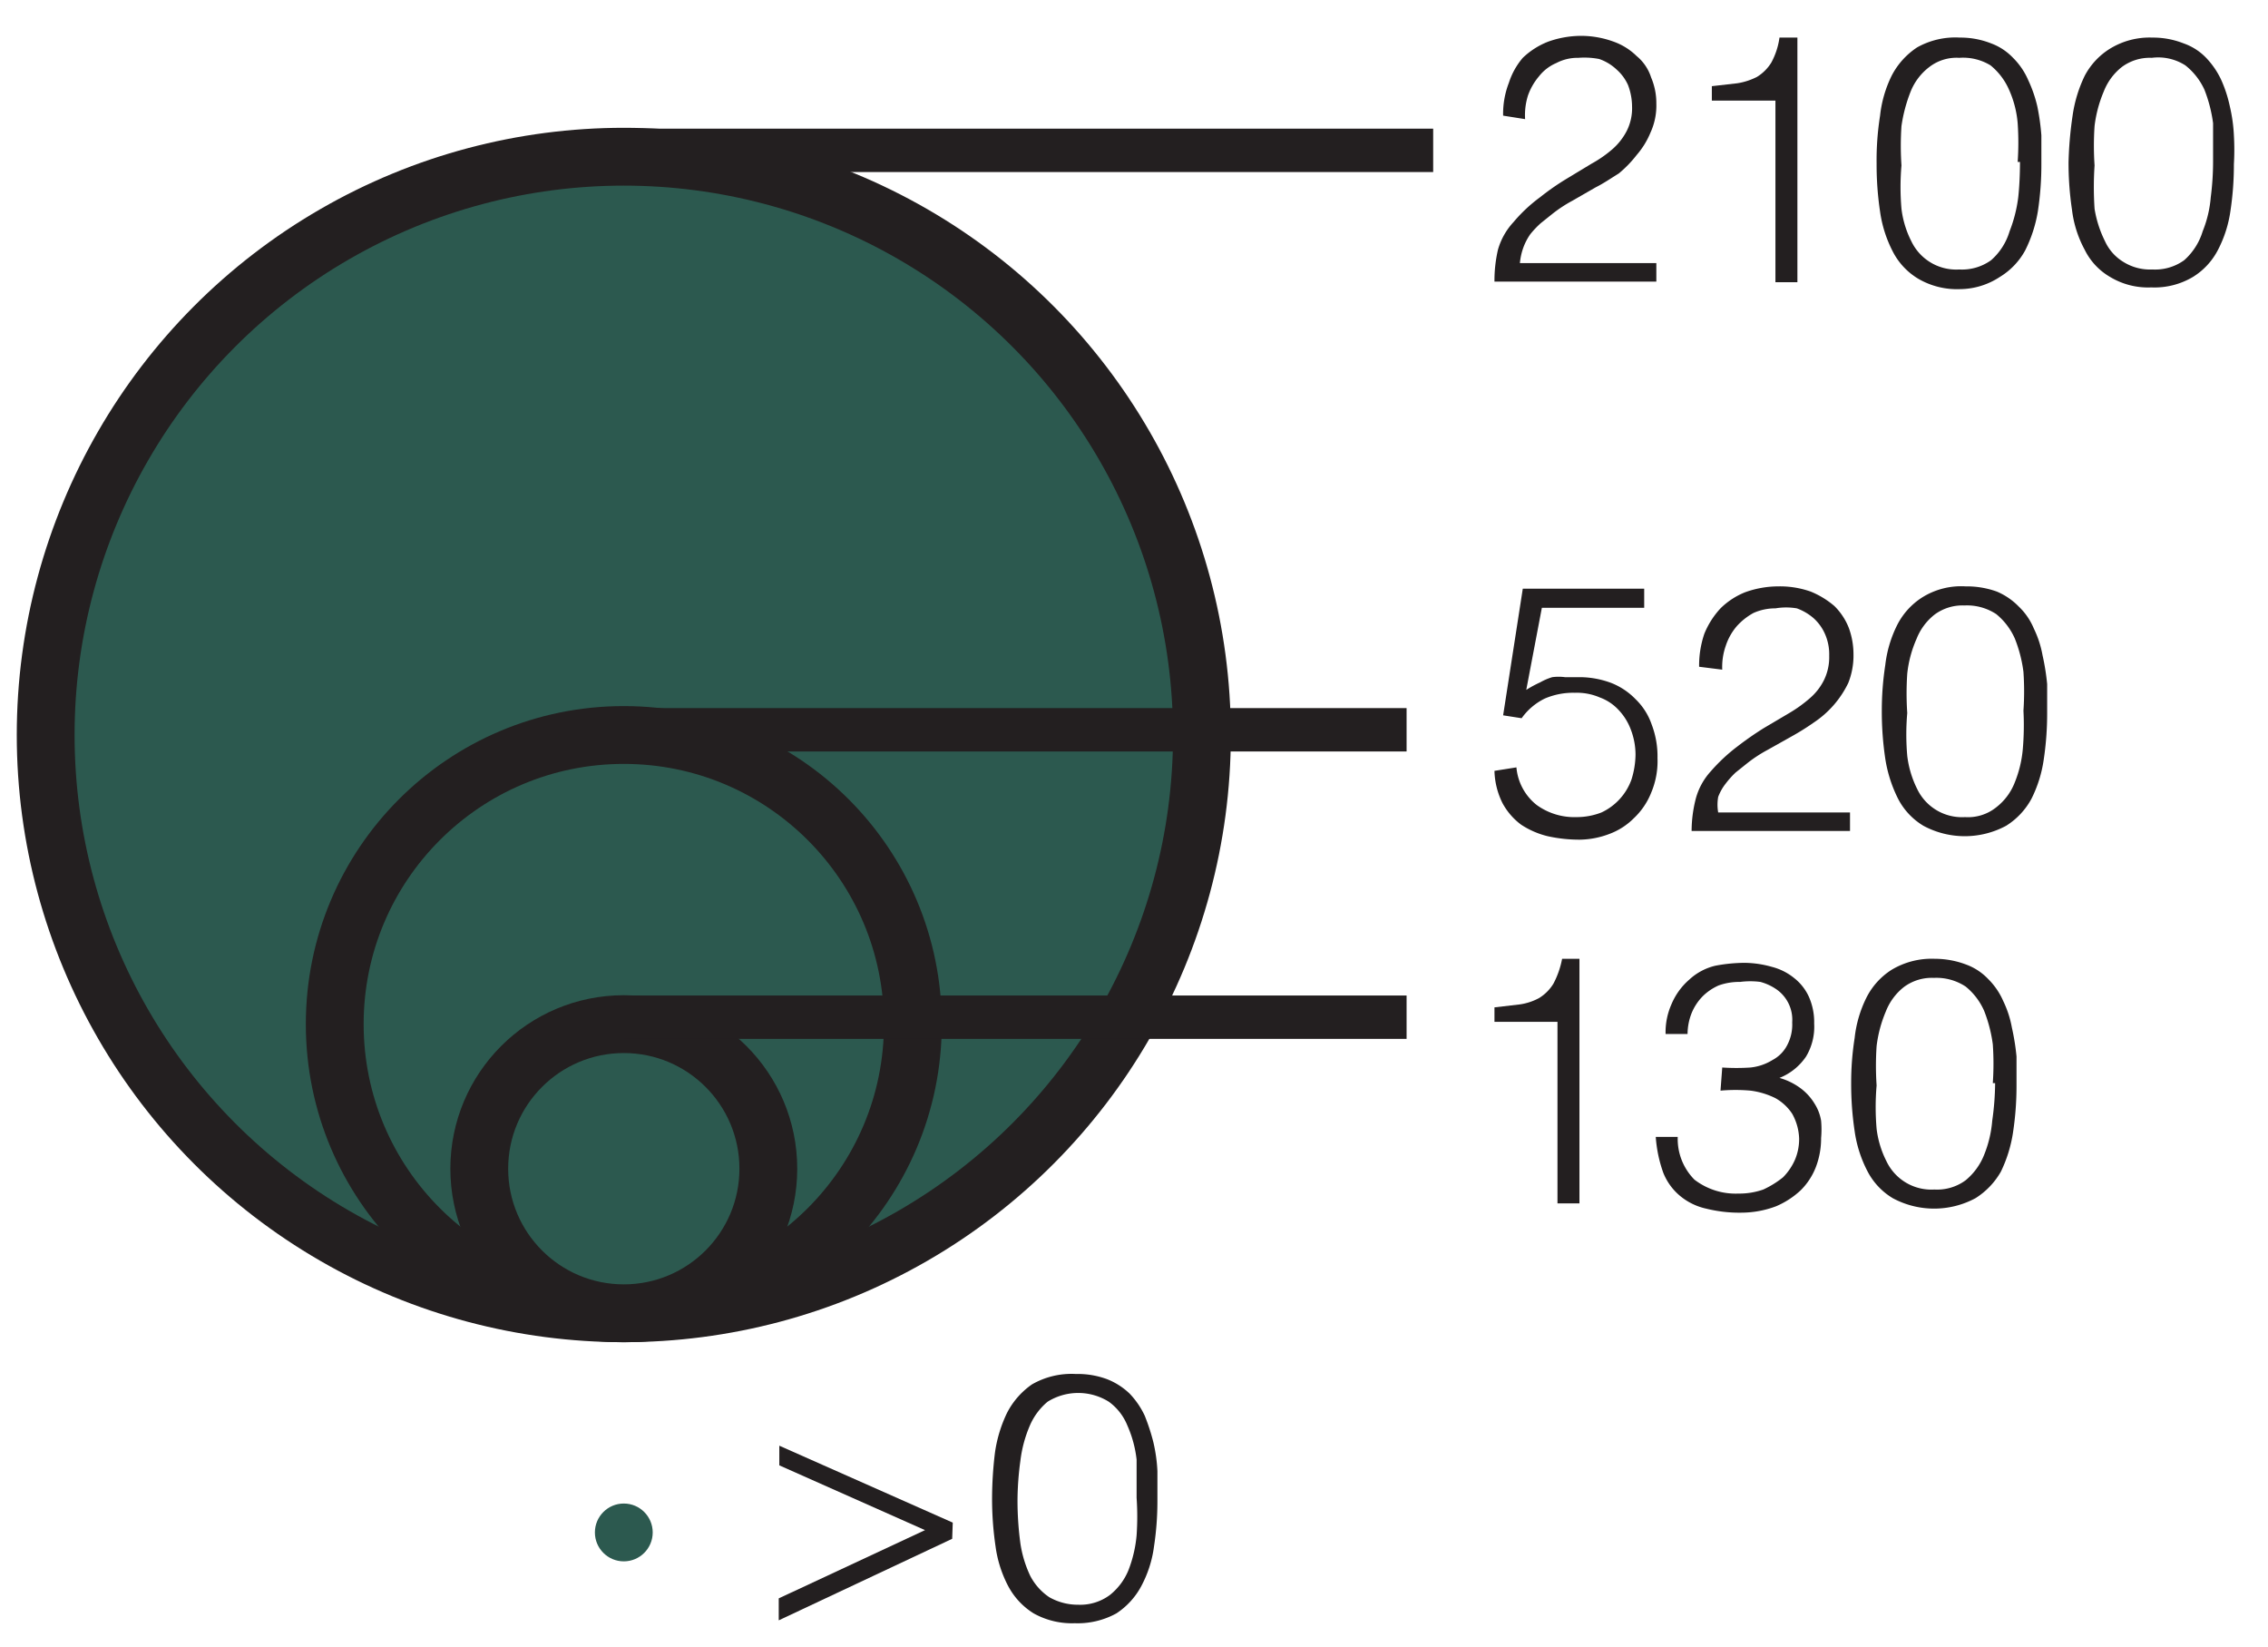 <svg xmlns="http://www.w3.org/2000/svg" viewBox="0 0 39.23 28.48"><g id="thermo"><circle cx="10.79" cy="12.71" r="10" style="fill:#2c594f;stroke:#231f20;stroke-miterlimit:10"/><circle cx="10.79" cy="17.71" r="5" style="fill:#2c594f;stroke:#231f20;stroke-miterlimit:10"/><circle cx="10.79" cy="20.21" r="2.5" style="fill:#2c594f;stroke:#231f20;stroke-miterlimit:10"/><line x1="10.79" y1="2.6" x2="24.79" y2="2.6" style="fill:#4570a7;stroke:#231f20;stroke-miterlimit:10;stroke-width:0.75px"/><line x1="10.79" y1="12.62" x2="24.33" y2="12.62" style="fill:#4570a7;stroke:#231f20;stroke-miterlimit:10;stroke-width:0.75px"/><line x1="10.79" y1="17.59" x2="24.33" y2="17.59" style="fill:#4570a7;stroke:#231f20;stroke-miterlimit:10;stroke-width:0.75px"/><path d="M26,2a1.48,1.48,0,0,1,.1-.57A1.25,1.25,0,0,1,26.34,1a1.33,1.33,0,0,1,.44-.28,1.7,1.7,0,0,1,.57-.1,1.64,1.64,0,0,1,.56.1,1.09,1.09,0,0,1,.4.25.79.79,0,0,1,.25.37,1.13,1.13,0,0,1,.09.45,1.12,1.12,0,0,1-.1.5,1.41,1.41,0,0,1-.24.39A2,2,0,0,1,28,3c-.13.08-.26.17-.4.24l-.4.23a2.36,2.36,0,0,0-.35.23l-.2.16a1.62,1.62,0,0,0-.18.19,1,1,0,0,0-.12.23,1.07,1.07,0,0,0-.06.27h2.36v.32H25.85a2.38,2.38,0,0,1,.06-.55,1.17,1.17,0,0,1,.27-.48,2.64,2.64,0,0,1,.46-.43,4.25,4.25,0,0,1,.46-.32l.43-.26a2.07,2.07,0,0,0,.36-.25,1.07,1.07,0,0,0,.25-.32.87.87,0,0,0,.09-.42,1.06,1.06,0,0,0-.07-.37.79.79,0,0,0-.2-.27.83.83,0,0,0-.3-.18A1.36,1.36,0,0,0,27.3,1a.79.79,0,0,0-.38.09.76.76,0,0,0-.3.23,1.06,1.06,0,0,0-.19.33,1.13,1.13,0,0,0-.05.41Z" style="fill:#231f20"/><path d="M30.71,1.74h-1.1V1.49l.44-.05a1.13,1.13,0,0,0,.34-.11.75.75,0,0,0,.25-.25,1.27,1.27,0,0,0,.14-.43h.31V4.88h-.38Z" style="fill:#231f20"/><path d="M33.9.65a1.44,1.44,0,0,1,.54.1,1,1,0,0,1,.38.25,1.22,1.22,0,0,1,.26.38,2.27,2.27,0,0,1,.16.46,4,4,0,0,1,.07.5c0,.17,0,.34,0,.5a5.32,5.32,0,0,1-.06.81,2.36,2.36,0,0,1-.22.68,1.22,1.22,0,0,1-.44.46A1.27,1.27,0,0,1,33.9,5a1.33,1.33,0,0,1-.72-.18,1.17,1.17,0,0,1-.44-.47,2.15,2.15,0,0,1-.22-.69,5.49,5.49,0,0,1-.06-.83A4.93,4.93,0,0,1,32.52,2a2.06,2.06,0,0,1,.2-.69,1.3,1.3,0,0,1,.44-.49A1.35,1.35,0,0,1,33.9.65Zm1,2.15a4.92,4.92,0,0,0,0-.67,1.77,1.77,0,0,0-.15-.58,1.12,1.12,0,0,0-.32-.42A.91.91,0,0,0,33.89,1a.77.77,0,0,0-.52.16,1,1,0,0,0-.32.42,2.63,2.63,0,0,0-.16.6,5.07,5.07,0,0,0,0,.68,4.35,4.35,0,0,0,0,.75,1.68,1.68,0,0,0,.17.56.86.86,0,0,0,.83.49.86.86,0,0,0,.55-.16A1.07,1.07,0,0,0,34.76,4a2.42,2.42,0,0,0,.15-.59C34.93,3.23,34.94,3,34.94,2.8Z" style="fill:#231f20"/><path d="M37.23.65a1.44,1.44,0,0,1,.54.1,1,1,0,0,1,.39.25,1.42,1.42,0,0,1,.26.38,2.25,2.25,0,0,1,.15.46,2.74,2.74,0,0,1,.07.5,4.26,4.26,0,0,1,0,.5,5.32,5.32,0,0,1-.06.81,2.09,2.09,0,0,1-.22.68,1.19,1.19,0,0,1-.43.46,1.3,1.3,0,0,1-.72.18,1.27,1.27,0,0,1-.71-.18,1.11,1.11,0,0,1-.44-.47,1.93,1.93,0,0,1-.22-.69,5.49,5.49,0,0,1-.06-.83A6.53,6.53,0,0,1,35.85,2a2.33,2.33,0,0,1,.21-.69A1.22,1.22,0,0,1,36.5.84,1.31,1.31,0,0,1,37.23.65ZM38.28,2.8c0-.23,0-.45,0-.67a2.46,2.46,0,0,0-.15-.58,1.14,1.14,0,0,0-.33-.42A.87.87,0,0,0,37.22,1a.81.81,0,0,0-.52.16,1,1,0,0,0-.31.42,2.2,2.2,0,0,0-.16.6,5.06,5.06,0,0,0,0,.68,5.66,5.66,0,0,0,0,.75,1.94,1.94,0,0,0,.18.56.81.81,0,0,0,.32.36.87.87,0,0,0,.5.13.86.86,0,0,0,.55-.16A1.09,1.09,0,0,0,38.1,4a2,2,0,0,0,.14-.59A4.82,4.82,0,0,0,38.28,2.8Z" style="fill:#231f20"/><path d="M26.23,13.27a.93.93,0,0,0,.35.65,1.11,1.11,0,0,0,.69.21,1.18,1.18,0,0,0,.43-.08,1,1,0,0,0,.52-.57,1.49,1.49,0,0,0,.07-.43,1.22,1.22,0,0,0-.08-.43,1,1,0,0,0-.21-.34.83.83,0,0,0-.33-.22,1,1,0,0,0-.43-.08,1.24,1.24,0,0,0-.52.1,1.06,1.06,0,0,0-.4.34L26,12.37l.34-2.19h2.1v.33H26.67l-.27,1.42a1.93,1.93,0,0,1,.24-.13,1,1,0,0,1,.21-.09.85.85,0,0,1,.22,0l.26,0a1.57,1.57,0,0,1,.54.1,1.19,1.19,0,0,1,.42.28,1.11,1.11,0,0,1,.28.44,1.54,1.54,0,0,1,.1.58,1.4,1.4,0,0,1-.11.6,1.23,1.23,0,0,1-.3.44,1.17,1.17,0,0,1-.42.27,1.49,1.49,0,0,1-.51.1,2.53,2.53,0,0,1-.56-.06,1.46,1.46,0,0,1-.46-.2,1.14,1.14,0,0,1-.32-.37,1.32,1.32,0,0,1-.14-.56Z" style="fill:#231f20"/><path d="M29.39,11.53a1.7,1.7,0,0,1,.09-.57,1.44,1.44,0,0,1,.28-.44,1.28,1.28,0,0,1,.43-.28,1.7,1.7,0,0,1,.57-.1,1.6,1.6,0,0,1,.56.09,1.5,1.5,0,0,1,.41.25,1.09,1.09,0,0,1,.25.38,1.33,1.33,0,0,1,.08.45,1.28,1.28,0,0,1-.09.5,1.71,1.71,0,0,1-.59.68,4.37,4.37,0,0,1-.4.25l-.41.23a2.36,2.36,0,0,0-.35.23l-.2.16a1.54,1.54,0,0,0-.17.19.86.86,0,0,0-.13.23.76.76,0,0,0,0,.27H32v.32H29.26a2.29,2.29,0,0,1,.07-.55,1.14,1.14,0,0,1,.26-.48,3.05,3.05,0,0,1,.46-.43,5.53,5.53,0,0,1,.46-.32l.44-.26a2.36,2.36,0,0,0,.36-.26,1,1,0,0,0,.24-.31.9.9,0,0,0,.09-.42.87.87,0,0,0-.07-.37.8.8,0,0,0-.2-.28.92.92,0,0,0-.29-.17,1.11,1.11,0,0,0-.37,0,.92.92,0,0,0-.38.08,1.09,1.09,0,0,0-.29.23,1,1,0,0,0-.19.34,1.1,1.1,0,0,0-.06.41Z" style="fill:#231f20"/><path d="M34,10.14a1.53,1.53,0,0,1,.54.09,1.16,1.16,0,0,1,.38.26,1.12,1.12,0,0,1,.26.38,1.77,1.77,0,0,1,.15.46,4,4,0,0,1,.08.5c0,.17,0,.34,0,.5a5.32,5.32,0,0,1-.06.81,2.2,2.2,0,0,1-.21.67,1.25,1.25,0,0,1-.44.47,1.51,1.51,0,0,1-1.43,0,1.17,1.17,0,0,1-.44-.47,2.33,2.33,0,0,1-.22-.69,5.49,5.49,0,0,1-.06-.83,5.16,5.16,0,0,1,.06-.79,2.07,2.07,0,0,1,.2-.68,1.22,1.22,0,0,1,.44-.49A1.27,1.27,0,0,1,34,10.14Zm1,2.15a4.92,4.92,0,0,0,0-.67,2.34,2.34,0,0,0-.15-.58,1.14,1.14,0,0,0-.32-.42.92.92,0,0,0-.55-.15.81.81,0,0,0-.52.16,1,1,0,0,0-.31.42,2,2,0,0,0-.16.6,5.07,5.07,0,0,0,0,.68,4.24,4.24,0,0,0,0,.74,1.74,1.74,0,0,0,.17.57.86.86,0,0,0,.83.49.78.78,0,0,0,.54-.17,1,1,0,0,0,.32-.43,2,2,0,0,0,.14-.59A4.82,4.82,0,0,0,35,12.29Z" style="fill:#231f20"/><path d="M26.94,17.67H25.85v-.25l.43-.05a1,1,0,0,0,.34-.11.75.75,0,0,0,.25-.25,1.52,1.52,0,0,0,.15-.43h.3v4.23h-.38Z" style="fill:#231f20"/><path d="M29.79,18.46a3.68,3.68,0,0,0,.49,0,.9.9,0,0,0,.38-.13.6.6,0,0,0,.25-.25.76.76,0,0,0,.09-.4.64.64,0,0,0-.27-.57.9.9,0,0,0-.28-.13,1.34,1.34,0,0,0-.35,0,1.06,1.06,0,0,0-.37.06.92.92,0,0,0-.28.19.91.91,0,0,0-.19.29,1,1,0,0,0-.07.36h-.38a1.19,1.19,0,0,1,.1-.51,1.15,1.15,0,0,1,.31-.43,1,1,0,0,1,.45-.24,2.76,2.76,0,0,1,.51-.05,1.78,1.78,0,0,1,.47.07,1,1,0,0,1,.38.19.87.87,0,0,1,.26.33,1.08,1.08,0,0,1,.09.46,1,1,0,0,1-.14.57,1,1,0,0,1-.46.37,1.13,1.13,0,0,1,.38.19.94.94,0,0,1,.23.26.79.79,0,0,1,.11.29,1.69,1.69,0,0,1,0,.3,1.39,1.39,0,0,1-.09.5,1.15,1.15,0,0,1-.26.4,1.45,1.45,0,0,1-.43.28,1.71,1.71,0,0,1-.58.11,2.38,2.38,0,0,1-.63-.07,1.06,1.06,0,0,1-.45-.22,1,1,0,0,1-.29-.4,2.31,2.31,0,0,1-.13-.62h.38a1,1,0,0,0,.29.74,1.17,1.17,0,0,0,.76.24,1.25,1.25,0,0,0,.43-.07,1.63,1.63,0,0,0,.34-.21,1,1,0,0,0,.21-.31.92.92,0,0,0,.07-.36.94.94,0,0,0-.12-.43.84.84,0,0,0-.29-.27,1.36,1.36,0,0,0-.43-.13,2.94,2.94,0,0,0-.52,0Z" style="fill:#231f20"/><path d="M33.47,16.58a1.53,1.53,0,0,1,.54.1,1,1,0,0,1,.38.25,1.22,1.22,0,0,1,.26.38,1.77,1.77,0,0,1,.15.46,4,4,0,0,1,.08.5c0,.17,0,.34,0,.5a5.32,5.32,0,0,1-.06.81,2.35,2.35,0,0,1-.21.68,1.3,1.3,0,0,1-.44.46,1.51,1.51,0,0,1-1.43,0,1.17,1.17,0,0,1-.44-.47,2.15,2.15,0,0,1-.22-.69,5.49,5.49,0,0,1-.06-.83,4.93,4.93,0,0,1,.06-.78,2.06,2.06,0,0,1,.2-.69,1.22,1.22,0,0,1,.44-.49A1.35,1.35,0,0,1,33.47,16.58Zm1,2.15a4.92,4.92,0,0,0,0-.67,2.46,2.46,0,0,0-.15-.58,1.12,1.12,0,0,0-.32-.42.92.92,0,0,0-.55-.15.81.81,0,0,0-.52.16,1,1,0,0,0-.31.42,2.2,2.2,0,0,0-.16.6,5.07,5.07,0,0,0,0,.68,4.35,4.35,0,0,0,0,.75,1.68,1.68,0,0,0,.17.56.86.86,0,0,0,.83.49.83.83,0,0,0,.54-.16,1.09,1.09,0,0,0,.32-.44,2,2,0,0,0,.14-.59A4.82,4.82,0,0,0,34.51,18.73Z" style="fill:#231f20"/><circle cx="10.79" cy="26.5" r="0.5" style="fill:#2c594f"/><path d="M16.47,26.61l-3,1.41v-.38L16,26.46l-2.52-1.12V25l3,1.33Z" style="fill:#231f20"/><path d="M18.61,23.76a1.45,1.45,0,0,1,.54.09,1.19,1.19,0,0,1,.39.25,1.42,1.42,0,0,1,.26.38,3.53,3.53,0,0,1,.15.46,2.74,2.74,0,0,1,.07.5c0,.17,0,.34,0,.51a5.19,5.19,0,0,1-.06.8,2,2,0,0,1-.22.68,1.29,1.29,0,0,1-.43.47,1.39,1.39,0,0,1-.72.17,1.36,1.36,0,0,1-.71-.17,1.24,1.24,0,0,1-.44-.47,2.07,2.07,0,0,1-.22-.69,5.63,5.63,0,0,1-.06-.84,6.66,6.66,0,0,1,.05-.78,2.33,2.33,0,0,1,.21-.69,1.35,1.35,0,0,1,.43-.49A1.37,1.37,0,0,1,18.61,23.76Zm1.05,2.14c0-.22,0-.45,0-.66a2,2,0,0,0-.16-.59.94.94,0,0,0-.32-.41,1,1,0,0,0-1.06,0,1.1,1.1,0,0,0-.31.42,2.2,2.2,0,0,0-.16.6,5.21,5.21,0,0,0-.05.69,5.5,5.5,0,0,0,.05.74,2,2,0,0,0,.17.56,1,1,0,0,0,.33.37,1,1,0,0,0,.5.13.86.86,0,0,0,.55-.17,1.06,1.06,0,0,0,.32-.43,2.2,2.2,0,0,0,.14-.6A4.73,4.73,0,0,0,19.66,25.9Z" style="fill:#231f20"/></g></svg>